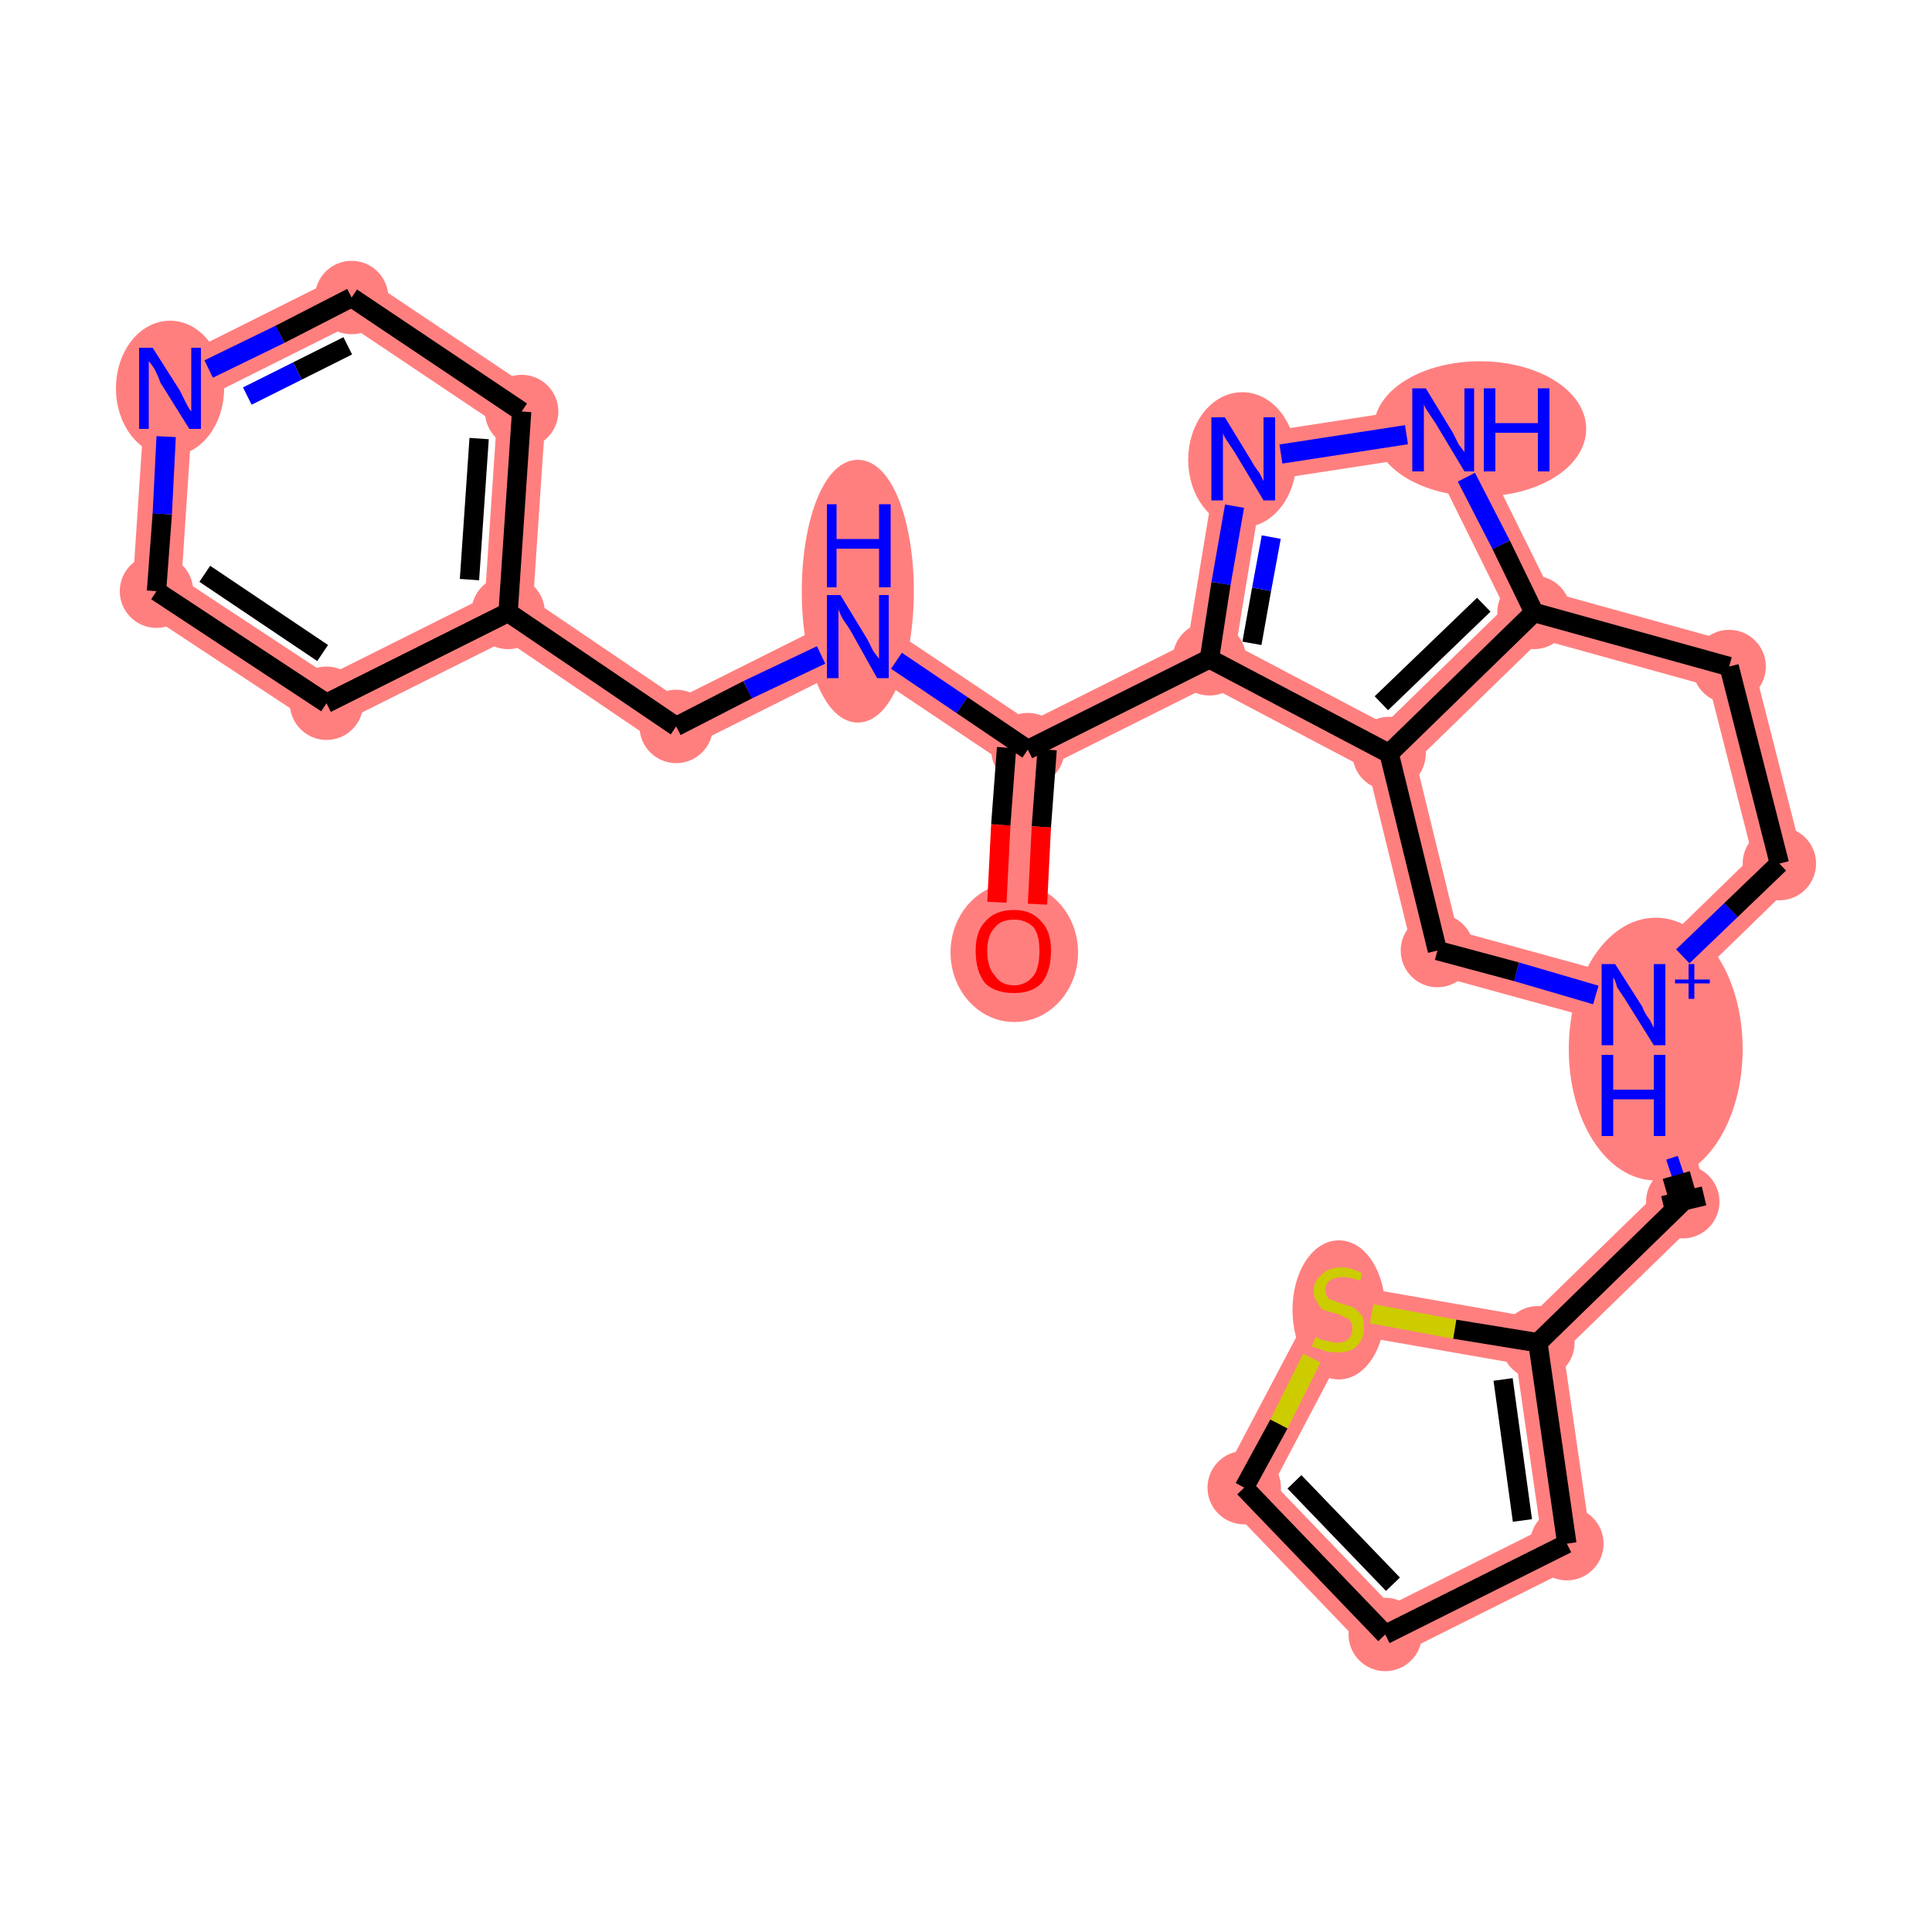 <?xml version='1.0' encoding='iso-8859-1'?>
<svg version='1.1' baseProfile='full'
              xmlns='http://www.w3.org/2000/svg'
                      xmlns:rdkit='http://www.rdkit.org/xml'
                      xmlns:xlink='http://www.w3.org/1999/xlink'
                  xml:space='preserve'
width='100px' height='100px' viewBox='0 0 100 100'>
<!-- END OF HEADER -->
<rect style='opacity:1.0;fill:#FFFFFF;stroke:none' width='100.0' height='100.0' x='0.0' y='0.0'> </rect>
<path class='bond-0 atom-0 atom-1' d='M 16.9,36.4 L 8.1,30.6' style='fill:none;fill-rule:evenodd;stroke:#FF7F7F;stroke-width:2.5px;stroke-linecap:butt;stroke-linejoin:miter;stroke-opacity:1' />
<path class='bond-24 atom-0 atom-5' d='M 16.9,36.4 L 26.3,31.7' style='fill:none;fill-rule:evenodd;stroke:#FF7F7F;stroke-width:2.5px;stroke-linecap:butt;stroke-linejoin:miter;stroke-opacity:1' />
<path class='bond-1 atom-1 atom-2' d='M 8.1,30.6 L 8.8,20.1' style='fill:none;fill-rule:evenodd;stroke:#FF7F7F;stroke-width:2.5px;stroke-linecap:butt;stroke-linejoin:miter;stroke-opacity:1' />
<path class='bond-2 atom-2 atom-3' d='M 8.8,20.1 L 18.2,15.4' style='fill:none;fill-rule:evenodd;stroke:#FF7F7F;stroke-width:2.5px;stroke-linecap:butt;stroke-linejoin:miter;stroke-opacity:1' />
<path class='bond-3 atom-3 atom-4' d='M 18.2,15.4 L 27.0,21.3' style='fill:none;fill-rule:evenodd;stroke:#FF7F7F;stroke-width:2.5px;stroke-linecap:butt;stroke-linejoin:miter;stroke-opacity:1' />
<path class='bond-4 atom-4 atom-5' d='M 27.0,21.3 L 26.3,31.7' style='fill:none;fill-rule:evenodd;stroke:#FF7F7F;stroke-width:2.5px;stroke-linecap:butt;stroke-linejoin:miter;stroke-opacity:1' />
<path class='bond-5 atom-5 atom-6' d='M 26.3,31.7 L 35.0,37.6' style='fill:none;fill-rule:evenodd;stroke:#FF7F7F;stroke-width:2.5px;stroke-linecap:butt;stroke-linejoin:miter;stroke-opacity:1' />
<path class='bond-6 atom-6 atom-7' d='M 35.0,37.6 L 44.4,32.9' style='fill:none;fill-rule:evenodd;stroke:#FF7F7F;stroke-width:2.5px;stroke-linecap:butt;stroke-linejoin:miter;stroke-opacity:1' />
<path class='bond-7 atom-7 atom-8' d='M 44.4,32.9 L 53.2,38.8' style='fill:none;fill-rule:evenodd;stroke:#FF7F7F;stroke-width:2.5px;stroke-linecap:butt;stroke-linejoin:miter;stroke-opacity:1' />
<path class='bond-8 atom-8 atom-9' d='M 53.2,38.8 L 52.5,49.2' style='fill:none;fill-rule:evenodd;stroke:#FF7F7F;stroke-width:2.5px;stroke-linecap:butt;stroke-linejoin:miter;stroke-opacity:1' />
<path class='bond-9 atom-8 atom-10' d='M 53.2,38.8 L 62.6,34.1' style='fill:none;fill-rule:evenodd;stroke:#FF7F7F;stroke-width:2.5px;stroke-linecap:butt;stroke-linejoin:miter;stroke-opacity:1' />
<path class='bond-10 atom-10 atom-11' d='M 62.6,34.1 L 64.3,23.8' style='fill:none;fill-rule:evenodd;stroke:#FF7F7F;stroke-width:2.5px;stroke-linecap:butt;stroke-linejoin:miter;stroke-opacity:1' />
<path class='bond-12 atom-10 atom-13' d='M 62.6,34.1 L 71.9,39.0' style='fill:none;fill-rule:evenodd;stroke:#FF7F7F;stroke-width:2.5px;stroke-linecap:butt;stroke-linejoin:miter;stroke-opacity:1' />
<path class='bond-11 atom-11 atom-12' d='M 64.3,23.8 L 74.7,22.2' style='fill:none;fill-rule:evenodd;stroke:#FF7F7F;stroke-width:2.5px;stroke-linecap:butt;stroke-linejoin:miter;stroke-opacity:1' />
<path class='bond-25 atom-12 atom-14' d='M 74.7,22.2 L 79.4,31.7' style='fill:none;fill-rule:evenodd;stroke:#FF7F7F;stroke-width:2.5px;stroke-linecap:butt;stroke-linejoin:miter;stroke-opacity:1' />
<path class='bond-13 atom-13 atom-14' d='M 71.9,39.0 L 79.4,31.7' style='fill:none;fill-rule:evenodd;stroke:#FF7F7F;stroke-width:2.5px;stroke-linecap:butt;stroke-linejoin:miter;stroke-opacity:1' />
<path class='bond-14 atom-13 atom-15' d='M 71.9,39.0 L 74.4,49.2' style='fill:none;fill-rule:evenodd;stroke:#FF7F7F;stroke-width:2.5px;stroke-linecap:butt;stroke-linejoin:miter;stroke-opacity:1' />
<path class='bond-26 atom-14 atom-18' d='M 79.4,31.7 L 89.5,34.5' style='fill:none;fill-rule:evenodd;stroke:#FF7F7F;stroke-width:2.5px;stroke-linecap:butt;stroke-linejoin:miter;stroke-opacity:1' />
<path class='bond-15 atom-15 atom-16' d='M 74.4,49.2 L 84.6,52.0' style='fill:none;fill-rule:evenodd;stroke:#FF7F7F;stroke-width:2.5px;stroke-linecap:butt;stroke-linejoin:miter;stroke-opacity:1' />
<path class='bond-16 atom-16 atom-17' d='M 84.6,52.0 L 92.1,44.7' style='fill:none;fill-rule:evenodd;stroke:#FF7F7F;stroke-width:2.5px;stroke-linecap:butt;stroke-linejoin:miter;stroke-opacity:1' />
<path class='bond-18 atom-16 atom-19' d='M 84.6,52.0 L 87.1,62.2' style='fill:none;fill-rule:evenodd;stroke:#FF7F7F;stroke-width:2.5px;stroke-linecap:butt;stroke-linejoin:miter;stroke-opacity:1' />
<path class='bond-17 atom-17 atom-18' d='M 92.1,44.7 L 89.5,34.5' style='fill:none;fill-rule:evenodd;stroke:#FF7F7F;stroke-width:2.5px;stroke-linecap:butt;stroke-linejoin:miter;stroke-opacity:1' />
<path class='bond-19 atom-19 atom-20' d='M 87.1,62.2 L 79.6,69.5' style='fill:none;fill-rule:evenodd;stroke:#FF7F7F;stroke-width:2.5px;stroke-linecap:butt;stroke-linejoin:miter;stroke-opacity:1' />
<path class='bond-20 atom-20 atom-21' d='M 79.6,69.5 L 81.1,79.9' style='fill:none;fill-rule:evenodd;stroke:#FF7F7F;stroke-width:2.5px;stroke-linecap:butt;stroke-linejoin:miter;stroke-opacity:1' />
<path class='bond-27 atom-20 atom-24' d='M 79.6,69.5 L 69.3,67.7' style='fill:none;fill-rule:evenodd;stroke:#FF7F7F;stroke-width:2.5px;stroke-linecap:butt;stroke-linejoin:miter;stroke-opacity:1' />
<path class='bond-21 atom-21 atom-22' d='M 81.1,79.9 L 71.7,84.6' style='fill:none;fill-rule:evenodd;stroke:#FF7F7F;stroke-width:2.5px;stroke-linecap:butt;stroke-linejoin:miter;stroke-opacity:1' />
<path class='bond-22 atom-22 atom-23' d='M 71.7,84.6 L 64.4,77.0' style='fill:none;fill-rule:evenodd;stroke:#FF7F7F;stroke-width:2.5px;stroke-linecap:butt;stroke-linejoin:miter;stroke-opacity:1' />
<path class='bond-23 atom-23 atom-24' d='M 64.4,77.0 L 69.3,67.7' style='fill:none;fill-rule:evenodd;stroke:#FF7F7F;stroke-width:2.5px;stroke-linecap:butt;stroke-linejoin:miter;stroke-opacity:1' />
<ellipse cx='16.9' cy='36.4' rx='1.4' ry='1.4' class='atom-0'  style='fill:#FF7F7F;fill-rule:evenodd;stroke:#FF7F7F;stroke-width:1.0px;stroke-linecap:butt;stroke-linejoin:miter;stroke-opacity:1' />
<ellipse cx='8.1' cy='30.6' rx='1.4' ry='1.4' class='atom-1'  style='fill:#FF7F7F;fill-rule:evenodd;stroke:#FF7F7F;stroke-width:1.0px;stroke-linecap:butt;stroke-linejoin:miter;stroke-opacity:1' />
<ellipse cx='8.8' cy='20.1' rx='2.3' ry='3.0' class='atom-2'  style='fill:#FF7F7F;fill-rule:evenodd;stroke:#FF7F7F;stroke-width:1.0px;stroke-linecap:butt;stroke-linejoin:miter;stroke-opacity:1' />
<ellipse cx='18.2' cy='15.4' rx='1.4' ry='1.4' class='atom-3'  style='fill:#FF7F7F;fill-rule:evenodd;stroke:#FF7F7F;stroke-width:1.0px;stroke-linecap:butt;stroke-linejoin:miter;stroke-opacity:1' />
<ellipse cx='27.0' cy='21.3' rx='1.4' ry='1.4' class='atom-4'  style='fill:#FF7F7F;fill-rule:evenodd;stroke:#FF7F7F;stroke-width:1.0px;stroke-linecap:butt;stroke-linejoin:miter;stroke-opacity:1' />
<ellipse cx='26.3' cy='31.7' rx='1.4' ry='1.4' class='atom-5'  style='fill:#FF7F7F;fill-rule:evenodd;stroke:#FF7F7F;stroke-width:1.0px;stroke-linecap:butt;stroke-linejoin:miter;stroke-opacity:1' />
<ellipse cx='35.0' cy='37.6' rx='1.4' ry='1.4' class='atom-6'  style='fill:#FF7F7F;fill-rule:evenodd;stroke:#FF7F7F;stroke-width:1.0px;stroke-linecap:butt;stroke-linejoin:miter;stroke-opacity:1' />
<ellipse cx='44.4' cy='30.6' rx='2.4' ry='6.3' class='atom-7'  style='fill:#FF7F7F;fill-rule:evenodd;stroke:#FF7F7F;stroke-width:1.0px;stroke-linecap:butt;stroke-linejoin:miter;stroke-opacity:1' />
<ellipse cx='53.2' cy='38.8' rx='1.4' ry='1.4' class='atom-8'  style='fill:#FF7F7F;fill-rule:evenodd;stroke:#FF7F7F;stroke-width:1.0px;stroke-linecap:butt;stroke-linejoin:miter;stroke-opacity:1' />
<ellipse cx='52.5' cy='49.3' rx='2.8' ry='3.1' class='atom-9'  style='fill:#FF7F7F;fill-rule:evenodd;stroke:#FF7F7F;stroke-width:1.0px;stroke-linecap:butt;stroke-linejoin:miter;stroke-opacity:1' />
<ellipse cx='62.6' cy='34.1' rx='1.4' ry='1.4' class='atom-10'  style='fill:#FF7F7F;fill-rule:evenodd;stroke:#FF7F7F;stroke-width:1.0px;stroke-linecap:butt;stroke-linejoin:miter;stroke-opacity:1' />
<ellipse cx='64.3' cy='23.8' rx='2.3' ry='3.0' class='atom-11'  style='fill:#FF7F7F;fill-rule:evenodd;stroke:#FF7F7F;stroke-width:1.0px;stroke-linecap:butt;stroke-linejoin:miter;stroke-opacity:1' />
<ellipse cx='76.6' cy='22.2' rx='5.0' ry='3.0' class='atom-12'  style='fill:#FF7F7F;fill-rule:evenodd;stroke:#FF7F7F;stroke-width:1.0px;stroke-linecap:butt;stroke-linejoin:miter;stroke-opacity:1' />
<ellipse cx='71.9' cy='39.0' rx='1.4' ry='1.4' class='atom-13'  style='fill:#FF7F7F;fill-rule:evenodd;stroke:#FF7F7F;stroke-width:1.0px;stroke-linecap:butt;stroke-linejoin:miter;stroke-opacity:1' />
<ellipse cx='79.4' cy='31.7' rx='1.4' ry='1.4' class='atom-14'  style='fill:#FF7F7F;fill-rule:evenodd;stroke:#FF7F7F;stroke-width:1.0px;stroke-linecap:butt;stroke-linejoin:miter;stroke-opacity:1' />
<ellipse cx='74.4' cy='49.2' rx='1.4' ry='1.4' class='atom-15'  style='fill:#FF7F7F;fill-rule:evenodd;stroke:#FF7F7F;stroke-width:1.0px;stroke-linecap:butt;stroke-linejoin:miter;stroke-opacity:1' />
<ellipse cx='85.7' cy='54.3' rx='4.0' ry='6.3' class='atom-16'  style='fill:#FF7F7F;fill-rule:evenodd;stroke:#FF7F7F;stroke-width:1.0px;stroke-linecap:butt;stroke-linejoin:miter;stroke-opacity:1' />
<ellipse cx='92.1' cy='44.7' rx='1.4' ry='1.4' class='atom-17'  style='fill:#FF7F7F;fill-rule:evenodd;stroke:#FF7F7F;stroke-width:1.0px;stroke-linecap:butt;stroke-linejoin:miter;stroke-opacity:1' />
<ellipse cx='89.5' cy='34.5' rx='1.4' ry='1.4' class='atom-18'  style='fill:#FF7F7F;fill-rule:evenodd;stroke:#FF7F7F;stroke-width:1.0px;stroke-linecap:butt;stroke-linejoin:miter;stroke-opacity:1' />
<ellipse cx='87.1' cy='62.2' rx='1.4' ry='1.4' class='atom-19'  style='fill:#FF7F7F;fill-rule:evenodd;stroke:#FF7F7F;stroke-width:1.0px;stroke-linecap:butt;stroke-linejoin:miter;stroke-opacity:1' />
<ellipse cx='79.6' cy='69.5' rx='1.4' ry='1.4' class='atom-20'  style='fill:#FF7F7F;fill-rule:evenodd;stroke:#FF7F7F;stroke-width:1.0px;stroke-linecap:butt;stroke-linejoin:miter;stroke-opacity:1' />
<ellipse cx='81.1' cy='79.9' rx='1.4' ry='1.4' class='atom-21'  style='fill:#FF7F7F;fill-rule:evenodd;stroke:#FF7F7F;stroke-width:1.0px;stroke-linecap:butt;stroke-linejoin:miter;stroke-opacity:1' />
<ellipse cx='71.7' cy='84.6' rx='1.4' ry='1.4' class='atom-22'  style='fill:#FF7F7F;fill-rule:evenodd;stroke:#FF7F7F;stroke-width:1.0px;stroke-linecap:butt;stroke-linejoin:miter;stroke-opacity:1' />
<ellipse cx='64.4' cy='77.0' rx='1.4' ry='1.4' class='atom-23'  style='fill:#FF7F7F;fill-rule:evenodd;stroke:#FF7F7F;stroke-width:1.0px;stroke-linecap:butt;stroke-linejoin:miter;stroke-opacity:1' />
<ellipse cx='69.3' cy='67.8' rx='1.9' ry='3.1' class='atom-24'  style='fill:#FF7F7F;fill-rule:evenodd;stroke:#FF7F7F;stroke-width:1.0px;stroke-linecap:butt;stroke-linejoin:miter;stroke-opacity:1' />
<path class='bond-0 atom-0 atom-1' d='M 16.9,36.4 L 8.1,30.6' style='fill:none;fill-rule:evenodd;stroke:#000000;stroke-width:1.0px;stroke-linecap:butt;stroke-linejoin:miter;stroke-opacity:1' />
<path class='bond-0 atom-0 atom-1' d='M 16.7,33.8 L 10.6,29.7' style='fill:none;fill-rule:evenodd;stroke:#000000;stroke-width:1.0px;stroke-linecap:butt;stroke-linejoin:miter;stroke-opacity:1' />
<path class='bond-1 atom-1 atom-2' d='M 8.1,30.6 L 8.4,26.6' style='fill:none;fill-rule:evenodd;stroke:#000000;stroke-width:1.0px;stroke-linecap:butt;stroke-linejoin:miter;stroke-opacity:1' />
<path class='bond-1 atom-1 atom-2' d='M 8.4,26.6 L 8.6,22.6' style='fill:none;fill-rule:evenodd;stroke:#0000FF;stroke-width:1.0px;stroke-linecap:butt;stroke-linejoin:miter;stroke-opacity:1' />
<path class='bond-2 atom-2 atom-3' d='M 10.8,19.1 L 14.5,17.3' style='fill:none;fill-rule:evenodd;stroke:#0000FF;stroke-width:1.0px;stroke-linecap:butt;stroke-linejoin:miter;stroke-opacity:1' />
<path class='bond-2 atom-2 atom-3' d='M 14.5,17.3 L 18.2,15.4' style='fill:none;fill-rule:evenodd;stroke:#000000;stroke-width:1.0px;stroke-linecap:butt;stroke-linejoin:miter;stroke-opacity:1' />
<path class='bond-2 atom-2 atom-3' d='M 12.8,20.5 L 15.4,19.2' style='fill:none;fill-rule:evenodd;stroke:#0000FF;stroke-width:1.0px;stroke-linecap:butt;stroke-linejoin:miter;stroke-opacity:1' />
<path class='bond-2 atom-2 atom-3' d='M 15.4,19.2 L 18.0,17.9' style='fill:none;fill-rule:evenodd;stroke:#000000;stroke-width:1.0px;stroke-linecap:butt;stroke-linejoin:miter;stroke-opacity:1' />
<path class='bond-3 atom-3 atom-4' d='M 18.2,15.4 L 27.0,21.3' style='fill:none;fill-rule:evenodd;stroke:#000000;stroke-width:1.0px;stroke-linecap:butt;stroke-linejoin:miter;stroke-opacity:1' />
<path class='bond-4 atom-4 atom-5' d='M 27.0,21.3 L 26.3,31.7' style='fill:none;fill-rule:evenodd;stroke:#000000;stroke-width:1.0px;stroke-linecap:butt;stroke-linejoin:miter;stroke-opacity:1' />
<path class='bond-4 atom-4 atom-5' d='M 24.8,22.7 L 24.3,30.0' style='fill:none;fill-rule:evenodd;stroke:#000000;stroke-width:1.0px;stroke-linecap:butt;stroke-linejoin:miter;stroke-opacity:1' />
<path class='bond-5 atom-5 atom-6' d='M 26.3,31.7 L 35.0,37.6' style='fill:none;fill-rule:evenodd;stroke:#000000;stroke-width:1.0px;stroke-linecap:butt;stroke-linejoin:miter;stroke-opacity:1' />
<path class='bond-6 atom-6 atom-7' d='M 35.0,37.6 L 38.7,35.7' style='fill:none;fill-rule:evenodd;stroke:#000000;stroke-width:1.0px;stroke-linecap:butt;stroke-linejoin:miter;stroke-opacity:1' />
<path class='bond-6 atom-6 atom-7' d='M 38.7,35.7 L 42.5,33.9' style='fill:none;fill-rule:evenodd;stroke:#0000FF;stroke-width:1.0px;stroke-linecap:butt;stroke-linejoin:miter;stroke-opacity:1' />
<path class='bond-7 atom-7 atom-8' d='M 46.4,34.2 L 49.8,36.5' style='fill:none;fill-rule:evenodd;stroke:#0000FF;stroke-width:1.0px;stroke-linecap:butt;stroke-linejoin:miter;stroke-opacity:1' />
<path class='bond-7 atom-7 atom-8' d='M 49.8,36.5 L 53.2,38.8' style='fill:none;fill-rule:evenodd;stroke:#000000;stroke-width:1.0px;stroke-linecap:butt;stroke-linejoin:miter;stroke-opacity:1' />
<path class='bond-8 atom-8 atom-9' d='M 54.2,38.8 L 53.9,42.8' style='fill:none;fill-rule:evenodd;stroke:#000000;stroke-width:1.0px;stroke-linecap:butt;stroke-linejoin:miter;stroke-opacity:1' />
<path class='bond-8 atom-8 atom-9' d='M 53.9,42.8 L 53.7,46.8' style='fill:none;fill-rule:evenodd;stroke:#FF0000;stroke-width:1.0px;stroke-linecap:butt;stroke-linejoin:miter;stroke-opacity:1' />
<path class='bond-8 atom-8 atom-9' d='M 52.1,38.7 L 51.8,42.7' style='fill:none;fill-rule:evenodd;stroke:#000000;stroke-width:1.0px;stroke-linecap:butt;stroke-linejoin:miter;stroke-opacity:1' />
<path class='bond-8 atom-8 atom-9' d='M 51.8,42.7 L 51.6,46.7' style='fill:none;fill-rule:evenodd;stroke:#FF0000;stroke-width:1.0px;stroke-linecap:butt;stroke-linejoin:miter;stroke-opacity:1' />
<path class='bond-9 atom-8 atom-10' d='M 53.2,38.8 L 62.6,34.1' style='fill:none;fill-rule:evenodd;stroke:#000000;stroke-width:1.0px;stroke-linecap:butt;stroke-linejoin:miter;stroke-opacity:1' />
<path class='bond-10 atom-10 atom-11' d='M 62.6,34.1 L 63.2,30.2' style='fill:none;fill-rule:evenodd;stroke:#000000;stroke-width:1.0px;stroke-linecap:butt;stroke-linejoin:miter;stroke-opacity:1' />
<path class='bond-10 atom-10 atom-11' d='M 63.2,30.2 L 63.9,26.2' style='fill:none;fill-rule:evenodd;stroke:#0000FF;stroke-width:1.0px;stroke-linecap:butt;stroke-linejoin:miter;stroke-opacity:1' />
<path class='bond-10 atom-10 atom-11' d='M 64.8,33.3 L 65.3,30.5' style='fill:none;fill-rule:evenodd;stroke:#000000;stroke-width:1.0px;stroke-linecap:butt;stroke-linejoin:miter;stroke-opacity:1' />
<path class='bond-10 atom-10 atom-11' d='M 65.3,30.5 L 65.8,27.8' style='fill:none;fill-rule:evenodd;stroke:#0000FF;stroke-width:1.0px;stroke-linecap:butt;stroke-linejoin:miter;stroke-opacity:1' />
<path class='bond-11 atom-11 atom-12' d='M 66.3,23.5 L 72.8,22.5' style='fill:none;fill-rule:evenodd;stroke:#0000FF;stroke-width:1.0px;stroke-linecap:butt;stroke-linejoin:miter;stroke-opacity:1' />
<path class='bond-12 atom-10 atom-13' d='M 62.6,34.1 L 71.9,39.0' style='fill:none;fill-rule:evenodd;stroke:#000000;stroke-width:1.0px;stroke-linecap:butt;stroke-linejoin:miter;stroke-opacity:1' />
<path class='bond-13 atom-13 atom-14' d='M 71.9,39.0 L 79.4,31.7' style='fill:none;fill-rule:evenodd;stroke:#000000;stroke-width:1.0px;stroke-linecap:butt;stroke-linejoin:miter;stroke-opacity:1' />
<path class='bond-13 atom-13 atom-14' d='M 71.5,36.4 L 76.8,31.3' style='fill:none;fill-rule:evenodd;stroke:#000000;stroke-width:1.0px;stroke-linecap:butt;stroke-linejoin:miter;stroke-opacity:1' />
<path class='bond-14 atom-13 atom-15' d='M 71.9,39.0 L 74.4,49.2' style='fill:none;fill-rule:evenodd;stroke:#000000;stroke-width:1.0px;stroke-linecap:butt;stroke-linejoin:miter;stroke-opacity:1' />
<path class='bond-15 atom-15 atom-16' d='M 74.4,49.2 L 78.5,50.3' style='fill:none;fill-rule:evenodd;stroke:#000000;stroke-width:1.0px;stroke-linecap:butt;stroke-linejoin:miter;stroke-opacity:1' />
<path class='bond-15 atom-15 atom-16' d='M 78.5,50.3 L 82.6,51.5' style='fill:none;fill-rule:evenodd;stroke:#0000FF;stroke-width:1.0px;stroke-linecap:butt;stroke-linejoin:miter;stroke-opacity:1' />
<path class='bond-16 atom-16 atom-17' d='M 87.1,49.5 L 89.6,47.1' style='fill:none;fill-rule:evenodd;stroke:#0000FF;stroke-width:1.0px;stroke-linecap:butt;stroke-linejoin:miter;stroke-opacity:1' />
<path class='bond-16 atom-16 atom-17' d='M 89.6,47.1 L 92.1,44.7' style='fill:none;fill-rule:evenodd;stroke:#000000;stroke-width:1.0px;stroke-linecap:butt;stroke-linejoin:miter;stroke-opacity:1' />
<path class='bond-17 atom-17 atom-18' d='M 92.1,44.7 L 89.5,34.5' style='fill:none;fill-rule:evenodd;stroke:#000000;stroke-width:1.0px;stroke-linecap:butt;stroke-linejoin:miter;stroke-opacity:1' />
<path class='bond-18 atom-16 atom-19' d='M 86.4,60.5 L 87.0,60.3' style='fill:none;fill-rule:evenodd;stroke:#0000FF;stroke-width:1.0px;stroke-linecap:butt;stroke-linejoin:miter;stroke-opacity:1' />
<path class='bond-18 atom-16 atom-19' d='M 86.2,61.5 L 87.6,61.1' style='fill:none;fill-rule:evenodd;stroke:#000000;stroke-width:1.0px;stroke-linecap:butt;stroke-linejoin:miter;stroke-opacity:1' />
<path class='bond-18 atom-16 atom-19' d='M 86.1,62.4 L 88.2,61.9' style='fill:none;fill-rule:evenodd;stroke:#000000;stroke-width:1.0px;stroke-linecap:butt;stroke-linejoin:miter;stroke-opacity:1' />
<path class='bond-19 atom-19 atom-20' d='M 87.1,62.2 L 79.6,69.5' style='fill:none;fill-rule:evenodd;stroke:#000000;stroke-width:1.0px;stroke-linecap:butt;stroke-linejoin:miter;stroke-opacity:1' />
<path class='bond-20 atom-20 atom-21' d='M 79.6,69.5 L 81.1,79.9' style='fill:none;fill-rule:evenodd;stroke:#000000;stroke-width:1.0px;stroke-linecap:butt;stroke-linejoin:miter;stroke-opacity:1' />
<path class='bond-20 atom-20 atom-21' d='M 77.8,71.4 L 78.8,78.7' style='fill:none;fill-rule:evenodd;stroke:#000000;stroke-width:1.0px;stroke-linecap:butt;stroke-linejoin:miter;stroke-opacity:1' />
<path class='bond-21 atom-21 atom-22' d='M 81.1,79.9 L 71.7,84.6' style='fill:none;fill-rule:evenodd;stroke:#000000;stroke-width:1.0px;stroke-linecap:butt;stroke-linejoin:miter;stroke-opacity:1' />
<path class='bond-22 atom-22 atom-23' d='M 71.7,84.6 L 64.4,77.0' style='fill:none;fill-rule:evenodd;stroke:#000000;stroke-width:1.0px;stroke-linecap:butt;stroke-linejoin:miter;stroke-opacity:1' />
<path class='bond-22 atom-22 atom-23' d='M 72.1,82.0 L 67.0,76.7' style='fill:none;fill-rule:evenodd;stroke:#000000;stroke-width:1.0px;stroke-linecap:butt;stroke-linejoin:miter;stroke-opacity:1' />
<path class='bond-23 atom-23 atom-24' d='M 64.4,77.0 L 66.2,73.7' style='fill:none;fill-rule:evenodd;stroke:#000000;stroke-width:1.0px;stroke-linecap:butt;stroke-linejoin:miter;stroke-opacity:1' />
<path class='bond-23 atom-23 atom-24' d='M 66.2,73.7 L 67.9,70.3' style='fill:none;fill-rule:evenodd;stroke:#CCCC00;stroke-width:1.0px;stroke-linecap:butt;stroke-linejoin:miter;stroke-opacity:1' />
<path class='bond-24 atom-5 atom-0' d='M 26.3,31.7 L 16.9,36.4' style='fill:none;fill-rule:evenodd;stroke:#000000;stroke-width:1.0px;stroke-linecap:butt;stroke-linejoin:miter;stroke-opacity:1' />
<path class='bond-25 atom-14 atom-12' d='M 79.4,31.7 L 77.7,28.2' style='fill:none;fill-rule:evenodd;stroke:#000000;stroke-width:1.0px;stroke-linecap:butt;stroke-linejoin:miter;stroke-opacity:1' />
<path class='bond-25 atom-14 atom-12' d='M 77.7,28.2 L 75.9,24.7' style='fill:none;fill-rule:evenodd;stroke:#0000FF;stroke-width:1.0px;stroke-linecap:butt;stroke-linejoin:miter;stroke-opacity:1' />
<path class='bond-26 atom-18 atom-14' d='M 89.5,34.5 L 79.4,31.7' style='fill:none;fill-rule:evenodd;stroke:#000000;stroke-width:1.0px;stroke-linecap:butt;stroke-linejoin:miter;stroke-opacity:1' />
<path class='bond-27 atom-24 atom-20' d='M 71.0,68.0 L 75.3,68.8' style='fill:none;fill-rule:evenodd;stroke:#CCCC00;stroke-width:1.0px;stroke-linecap:butt;stroke-linejoin:miter;stroke-opacity:1' />
<path class='bond-27 atom-24 atom-20' d='M 75.3,68.8 L 79.6,69.5' style='fill:none;fill-rule:evenodd;stroke:#000000;stroke-width:1.0px;stroke-linecap:butt;stroke-linejoin:miter;stroke-opacity:1' />
<path class='atom-2' d='M 7.9 18.0
L 9.3 20.2
Q 9.4 20.4, 9.6 20.8
Q 9.8 21.2, 9.9 21.3
L 9.9 18.0
L 10.4 18.0
L 10.4 22.2
L 9.8 22.2
L 8.3 19.8
Q 8.2 19.5, 8.0 19.1
Q 7.8 18.8, 7.7 18.7
L 7.7 22.2
L 7.2 22.2
L 7.2 18.0
L 7.9 18.0
' fill='#0000FF'/>
<path class='atom-7' d='M 43.5 30.8
L 44.9 33.1
Q 45.0 33.3, 45.2 33.7
Q 45.5 34.1, 45.5 34.1
L 45.5 30.8
L 46.0 30.8
L 46.0 35.1
L 45.4 35.1
L 44.0 32.6
Q 43.8 32.3, 43.6 32.0
Q 43.4 31.6, 43.4 31.5
L 43.4 35.1
L 42.8 35.1
L 42.8 30.8
L 43.5 30.8
' fill='#0000FF'/>
<path class='atom-7' d='M 42.8 26.1
L 43.3 26.1
L 43.3 27.9
L 45.5 27.9
L 45.5 26.1
L 46.1 26.1
L 46.1 30.4
L 45.5 30.4
L 45.5 28.4
L 43.3 28.4
L 43.3 30.4
L 42.8 30.4
L 42.8 26.1
' fill='#0000FF'/>
<path class='atom-9' d='M 50.5 49.2
Q 50.5 48.2, 51.0 47.7
Q 51.5 47.1, 52.5 47.1
Q 53.4 47.1, 53.9 47.7
Q 54.4 48.2, 54.4 49.2
Q 54.4 50.3, 53.9 50.9
Q 53.4 51.4, 52.5 51.4
Q 51.5 51.4, 51.0 50.9
Q 50.5 50.3, 50.5 49.2
M 52.5 51.0
Q 53.1 51.0, 53.5 50.5
Q 53.8 50.1, 53.8 49.2
Q 53.8 48.4, 53.5 48.0
Q 53.1 47.6, 52.5 47.6
Q 51.8 47.6, 51.5 48.0
Q 51.1 48.4, 51.1 49.2
Q 51.1 50.1, 51.5 50.5
Q 51.8 51.0, 52.5 51.0
' fill='#FF0000'/>
<path class='atom-11' d='M 63.4 21.6
L 64.8 23.9
Q 64.9 24.1, 65.2 24.5
Q 65.4 24.9, 65.4 24.9
L 65.4 21.6
L 66.0 21.6
L 66.0 25.9
L 65.4 25.9
L 63.9 23.4
Q 63.7 23.1, 63.5 22.8
Q 63.3 22.5, 63.3 22.4
L 63.3 25.9
L 62.7 25.9
L 62.7 21.6
L 63.4 21.6
' fill='#0000FF'/>
<path class='atom-12' d='M 73.8 20.1
L 75.2 22.4
Q 75.3 22.6, 75.5 23.0
Q 75.8 23.4, 75.8 23.4
L 75.8 20.1
L 76.3 20.1
L 76.3 24.4
L 75.8 24.4
L 74.3 21.9
Q 74.1 21.6, 73.9 21.3
Q 73.7 21.0, 73.7 20.9
L 73.7 24.4
L 73.1 24.4
L 73.1 20.1
L 73.8 20.1
' fill='#0000FF'/>
<path class='atom-12' d='M 76.8 20.1
L 77.4 20.1
L 77.4 21.9
L 79.6 21.9
L 79.6 20.1
L 80.2 20.1
L 80.2 24.4
L 79.6 24.4
L 79.6 22.4
L 77.4 22.4
L 77.4 24.4
L 76.8 24.4
L 76.8 20.1
' fill='#0000FF'/>
<path class='atom-16' d='M 83.6 49.9
L 85.0 52.1
Q 85.1 52.4, 85.4 52.8
Q 85.6 53.2, 85.6 53.2
L 85.6 49.9
L 86.2 49.9
L 86.2 54.1
L 85.6 54.1
L 84.1 51.7
Q 83.9 51.4, 83.7 51.1
Q 83.6 50.7, 83.5 50.6
L 83.5 54.1
L 82.9 54.1
L 82.9 49.9
L 83.6 49.9
' fill='#0000FF'/>
<path class='atom-16' d='M 86.7 50.7
L 87.4 50.7
L 87.4 49.9
L 87.7 49.9
L 87.7 50.7
L 88.5 50.7
L 88.5 50.9
L 87.7 50.9
L 87.7 51.7
L 87.4 51.7
L 87.4 50.9
L 86.7 50.9
L 86.7 50.7
' fill='#0000FF'/>
<path class='atom-16' d='M 82.9 54.6
L 83.5 54.6
L 83.5 56.4
L 85.6 56.4
L 85.6 54.6
L 86.2 54.6
L 86.2 58.8
L 85.6 58.8
L 85.6 56.9
L 83.5 56.9
L 83.5 58.8
L 82.9 58.8
L 82.9 54.6
' fill='#0000FF'/>
<path class='atom-24' d='M 68.1 69.2
Q 68.1 69.2, 68.3 69.3
Q 68.5 69.4, 68.7 69.4
Q 69.0 69.5, 69.2 69.5
Q 69.6 69.5, 69.8 69.3
Q 70.0 69.1, 70.0 68.8
Q 70.0 68.5, 69.9 68.4
Q 69.8 68.2, 69.6 68.2
Q 69.5 68.1, 69.2 68.0
Q 68.8 67.9, 68.5 67.8
Q 68.3 67.7, 68.2 67.4
Q 68.0 67.2, 68.0 66.8
Q 68.0 66.3, 68.4 66.0
Q 68.7 65.6, 69.5 65.6
Q 69.9 65.6, 70.5 65.9
L 70.4 66.3
Q 69.9 66.1, 69.5 66.1
Q 69.1 66.1, 68.8 66.3
Q 68.6 66.5, 68.6 66.8
Q 68.6 67.0, 68.7 67.1
Q 68.8 67.3, 69.0 67.3
Q 69.2 67.4, 69.5 67.5
Q 69.9 67.6, 70.1 67.7
Q 70.3 67.9, 70.5 68.1
Q 70.6 68.3, 70.6 68.8
Q 70.6 69.3, 70.2 69.7
Q 69.9 70.0, 69.2 70.0
Q 68.8 70.0, 68.5 69.9
Q 68.3 69.8, 67.9 69.7
L 68.1 69.2
' fill='#CCCC00'/>
</svg>
